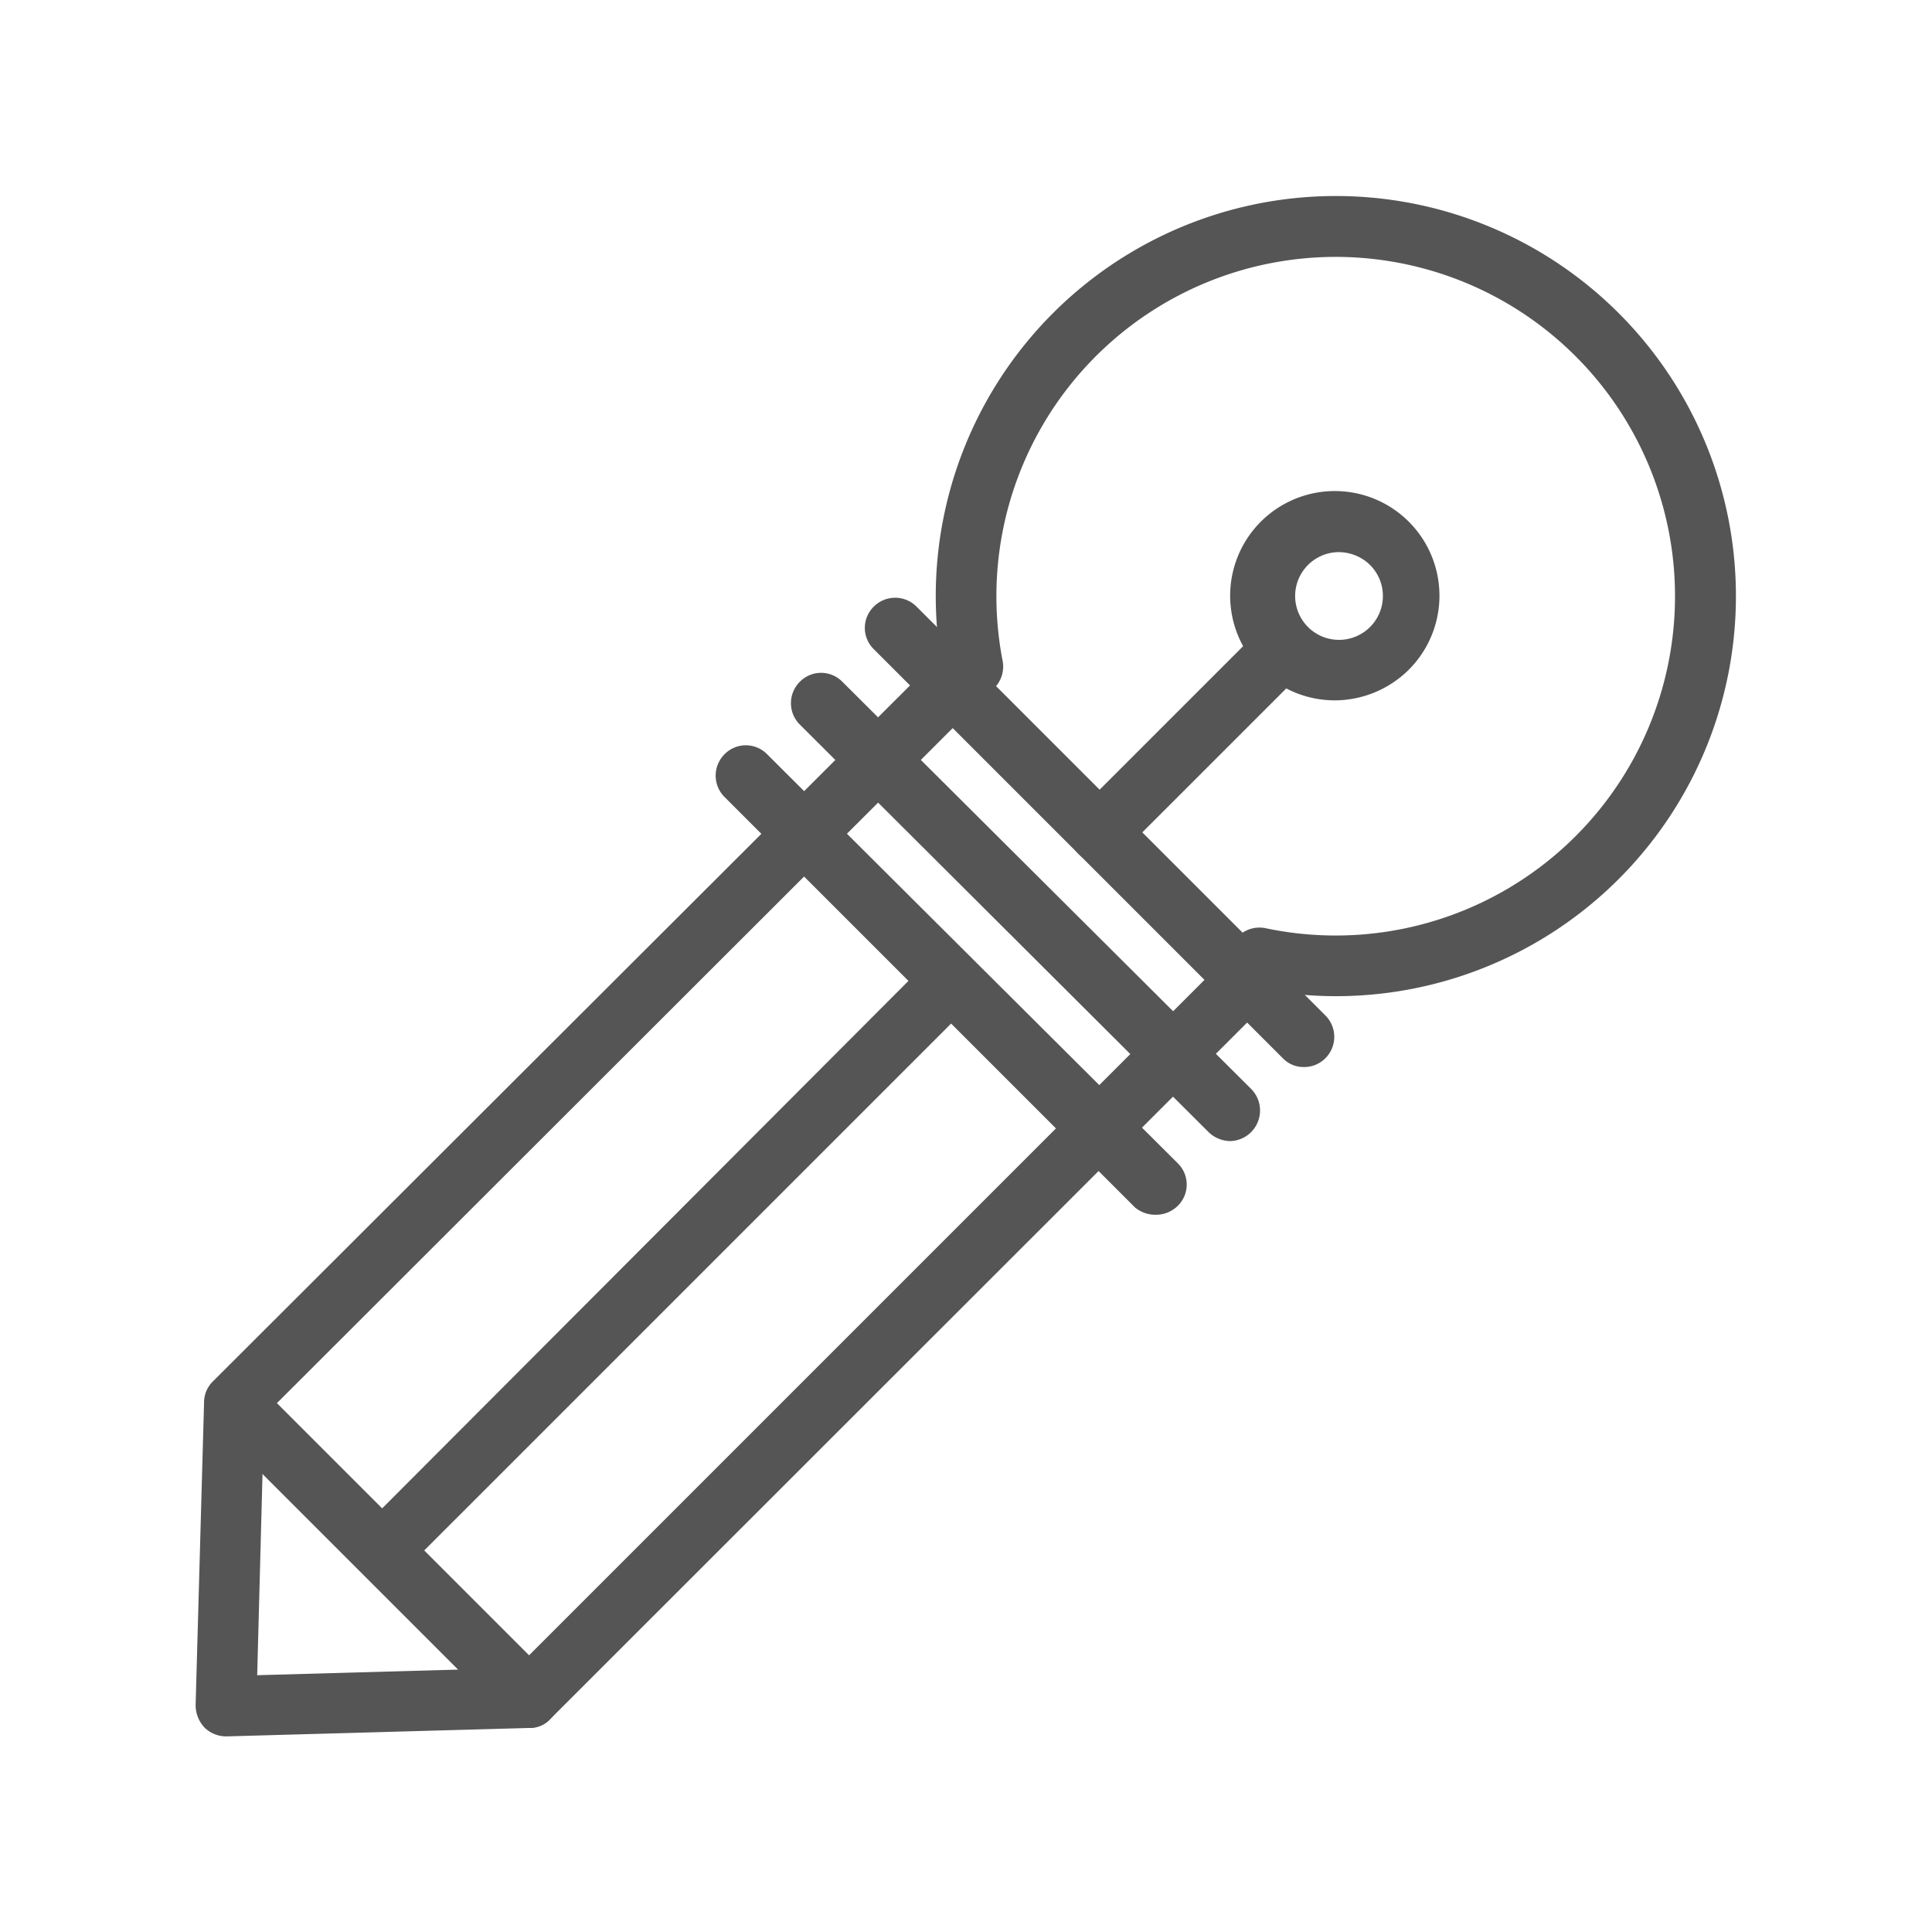 <svg id="圖層_1" data-name="圖層 1" xmlns="http://www.w3.org/2000/svg" viewBox="0 0 48 48"><defs><style>.cls-1{fill:#555;}</style></defs><title>icon-design</title><path class="cls-1" d="M33.21,24.75a9.8,9.8,0,0,1-2.08-.22.74.74,0,0,1-.58-.89.76.76,0,0,1,.89-.58,8.43,8.43,0,1,0-6.53-6.64.75.75,0,0,1-.6.88.76.76,0,0,1-.88-.6,9.94,9.94,0,1,1,9.78,8.05Z"/><path class="cls-1" d="M33.19,17.4A2.6,2.6,0,1,1,35,16.64h0A2.62,2.62,0,0,1,33.19,17.4Zm1.31-1.29h0Zm-1.31-2.39A1.09,1.09,0,1,0,34,14,1.12,1.12,0,0,0,33.19,13.72Z"/><path class="cls-1" d="M32.4,26.51a.71.71,0,0,1-.53-.22L21.71,16.13a.74.74,0,0,1,0-1.06.75.75,0,0,1,1.06,0L32.93,25.23a.75.75,0,0,1,0,1.06A.74.74,0,0,1,32.4,26.51Z"/><path class="cls-1" d="M30.56,28.35a.79.79,0,0,1-.53-.22L19.87,18a.75.75,0,0,1,0-1.06.74.74,0,0,1,1.06,0L31.09,27.06a.76.76,0,0,1-.53,1.29Z"/><path class="cls-1" d="M28.73,30.18A.79.79,0,0,1,28.2,30L18,19.8a.75.75,0,0,1,0-1.06.74.74,0,0,1,1.06,0L29.26,28.9a.74.74,0,0,1,0,1.06A.77.77,0,0,1,28.73,30.18Z"/><path class="cls-1" d="M5.61,43.14a.77.77,0,0,1-.53-.22.82.82,0,0,1-.22-.55l.21-7.53a.73.73,0,0,1,.22-.52L23.64,16a.75.75,0,0,1,1.06,1.06L6.56,35.18l-.17,6.44,6.44-.18,18-18a.74.74,0,0,1,1.06,0,.75.75,0,0,1,0,1.06L13.67,42.71a.68.68,0,0,1-.5.22l-7.54.21Z"/><path class="cls-1" d="M27.32,21.43a.71.71,0,0,1-.53-.22.74.74,0,0,1,0-1.06l4.57-4.57a.75.75,0,1,1,1.06,1.06l-4.57,4.57A.74.74,0,0,1,27.32,21.43Z"/><path class="cls-1" d="M9.78,39a.79.79,0,0,1-.53-.22.75.75,0,0,1,0-1.06L22.83,24.11a.75.75,0,0,1,1.06,1.06L10.31,38.75A.75.75,0,0,1,9.78,39Z"/><path class="cls-1" d="M13.14,42.93a.74.74,0,0,1-.53-.22L5.29,35.39a.75.75,0,0,1,1.06-1.06l7.32,7.32a.74.74,0,0,1,0,1.06A.71.71,0,0,1,13.14,42.93Z"/></svg>